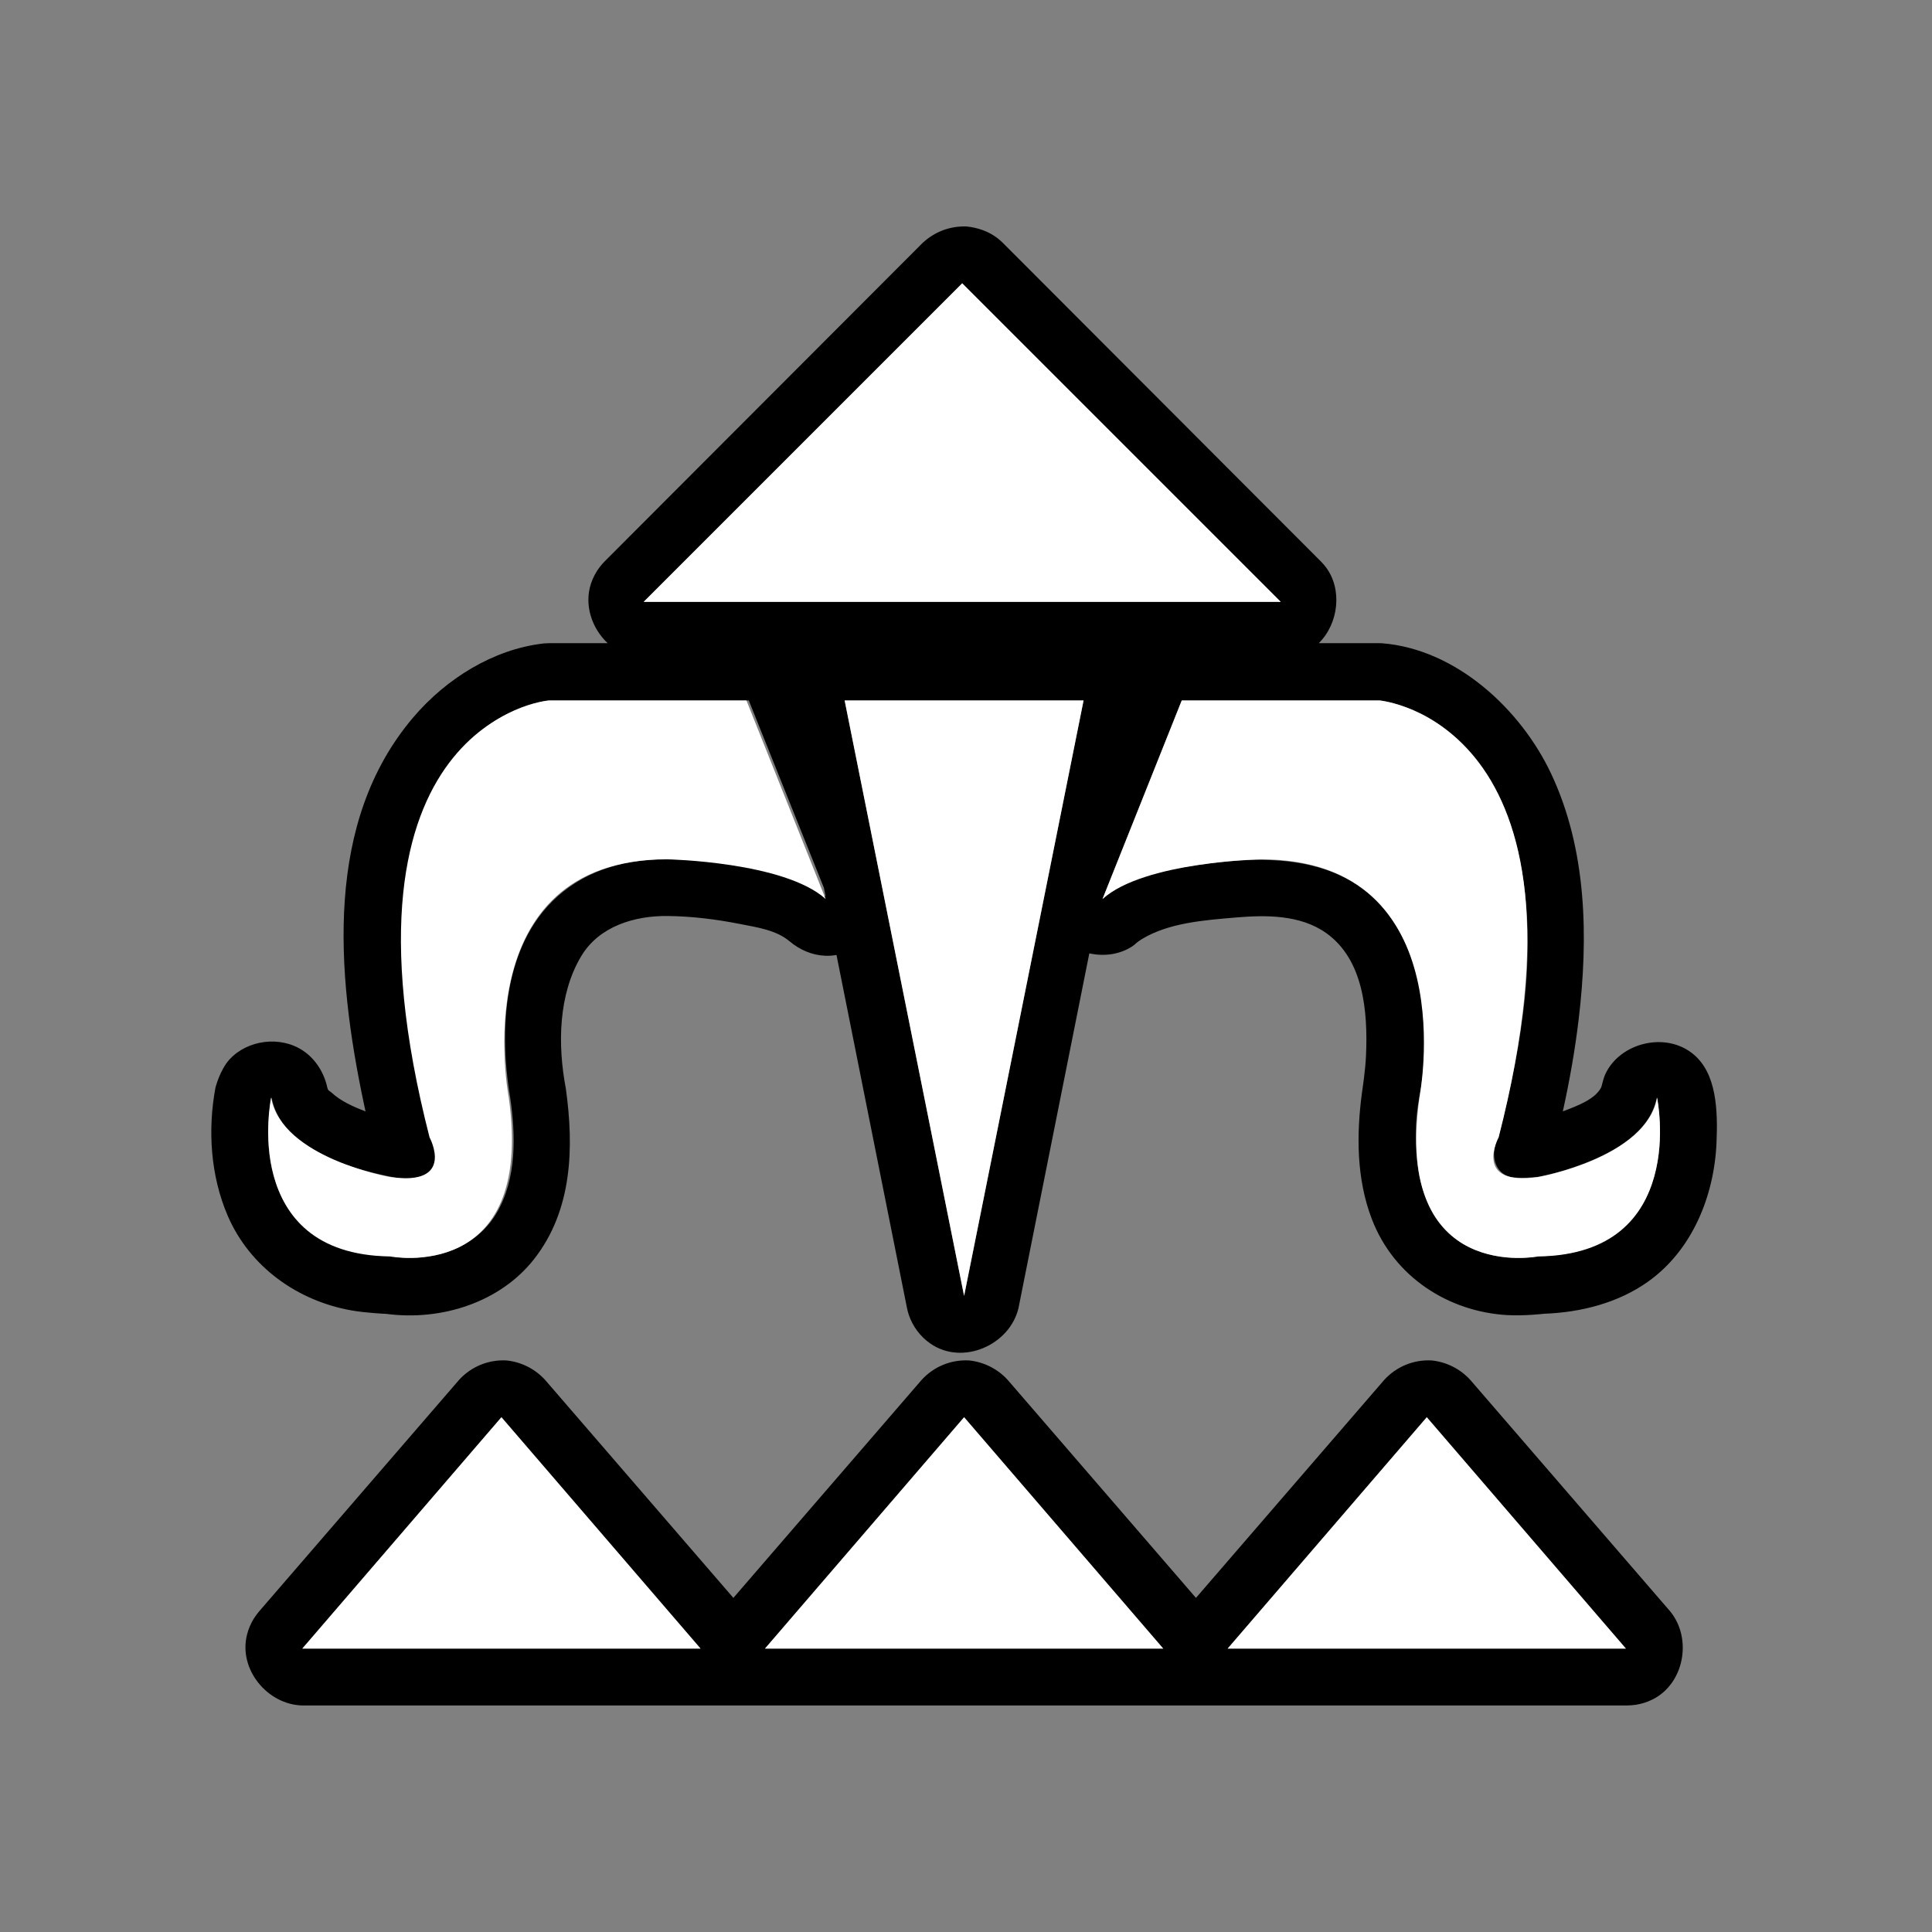 <?xml version="1.0" encoding="UTF-8"?>
<svg width="512px" height="512px" viewBox="0 0 512 512" version="1.1" xmlns="http://www.w3.org/2000/svg" xmlns:xlink="http://www.w3.org/1999/xlink">
    <rect x="0" y="0" width="512" height="512" fill="#808080" stroke="none"/>
    <!-- Generator: Sketch 53.2 (72643) - https://sketchapp.com -->
    <title>ic_items_slinger_base</title>
    <desc>Created with Sketch.</desc>
    <g id="ic_items_slinger_base" stroke="none" stroke-width="1" fill="none" fill-rule="evenodd">
        <g id="items_slinger_base" transform="translate(56, 59)">
            <path d="M375.196,392.965 L24.093,392.965 C14.854,392.726 7.16,383.395 9.454,374.227 C9.835,372.709 10.452,371.251 11.279,369.922 C11.692,369.259 12.173,368.639 12.669,368.033 L65.631,306.712 C68.831,303.171 73.463,301.267 78.23,301.532 C82.168,301.938 85.817,303.783 88.477,306.712 L138.35,364.458 L188.221,306.712 C191.422,303.171 196.054,301.267 200.822,301.532 C204.76,301.938 208.409,303.783 211.069,306.712 L260.941,364.458 L310.813,306.712 C314.014,303.171 318.646,301.267 323.413,301.532 C327.35,301.94 330.999,303.784 333.66,306.712 L386.62,368.033 C392.498,375.208 390.372,387.127 381.99,391.35 C380.588,392.056 379.086,392.539 377.536,392.783 C376.763,392.904 375.98,392.945 375.196,392.965 L375.196,392.965 Z M24.121,377.889 L129.648,377.889 L76.885,316.583 L24.121,377.889 Z M269.347,377.889 L374.874,377.889 L322.111,316.583 L269.347,377.889 Z M146.734,377.889 L252.261,377.889 L199.497,316.583 L146.734,377.889 Z M105.029,111.446 C100.863,107.52 98.706,101.301 100.646,95.571 C101.175,94.012 101.955,92.55 102.956,91.242 C103.489,90.547 103.655,90.399 104.252,89.76 L188.47,5.406 C191.597,2.471 195.679,0.869 200.124,1.014 C203.097,1.307 205.981,2.304 208.323,4.103 C209.019,4.638 209.166,4.806 209.806,5.406 L294.021,89.76 C294.62,90.399 294.787,90.547 295.319,91.242 C299.829,97.127 298.75,106.291 293.484,111.447 L309.432,111.447 C309.692,111.453 309.951,111.459 310.211,111.467 C329.739,112.985 346.954,128.8 355.082,146.069 C364.58,166.25 364.946,189.461 362.36,211.177 C361.386,219.361 359.936,227.481 358.167,235.529 C362.036,234.051 366.583,232.378 368.271,229.286 C368.546,228.784 368.778,227.076 369.419,225.677 C373.239,217.346 385.489,214.224 392.854,220.455 C398.867,225.538 399.267,235.013 398.896,243.768 C398.294,257.965 392.457,272.338 380.717,280.673 C372.79,286.3 362.938,288.802 353.219,289.156 C353.219,289.156 347.916,289.781 343.369,289.511 C327.995,288.599 313.457,279.562 307.513,263.97 C303.473,253.371 303.448,241.672 304.941,230.532 C305.094,229.393 305.828,224.712 306.003,220.827 C306.545,208.815 305.269,195.302 295.513,188.31 C288.569,183.335 279.294,183.49 271.577,184.141 C262.934,184.868 253.678,185.587 246.646,189.849 C245.051,190.815 244.942,191.188 244.305,191.626 C240.938,193.951 236.662,194.53 232.68,193.651 L213.917,287.623 C211.63,297.431 199.116,303 190.54,297.047 C187.887,295.194 185.895,292.544 184.854,289.482 C184.581,288.67 184.552,288.455 184.358,287.624 L165.68,194.076 C164.703,194.252 163.688,194.327 162.644,194.281 C159.202,194.131 155.92,192.708 153.26,190.468 C149.713,187.476 144.781,186.784 140.015,185.848 C133.764,184.62 127.469,183.833 121.015,183.75 C112.193,183.64 102.785,186.452 98.037,194.382 C91.982,204.498 91.727,217.791 93.958,229.511 C96.132,245.191 95.679,261.672 85.599,274.597 C76.707,285.997 61.199,291.161 46.277,289.182 C46.277,289.182 41.123,288.974 37.118,288.269 C23.041,285.785 10.247,276.891 4.344,263.183 C-0.24,252.533 -0.967,240.339 1.093,229.254 C1.093,229.254 2.285,224.508 4.851,221.732 C9.642,216.547 18.309,215.439 24.282,219.42 C27.627,221.65 29.888,225.282 30.737,229.197 C30.938,230.126 31.372,230.091 31.79,230.483 C34.301,232.829 37.585,234.273 40.873,235.529 C40.745,234.95 40.62,234.369 40.495,233.789 C32.922,198.205 30.089,158.697 53.476,131.16 C62.267,120.808 74.742,113.091 87.907,111.542 C87.907,111.542 87.903,111.492 89.61,111.446 L105.029,111.446 L105.029,111.446 Z M353.509,288.498 C352.091,288.78 352.999,288.624 353.753,288.446 C353.834,288.427 353.59,288.481 353.509,288.498 Z M46.435,288.621 C46.44,288.611 45.937,288.563 45.226,288.442 L46.184,288.617 C46.8,288.637 46.213,288.609 45.226,288.442 L46.4,288.623 C46.414,288.627 46.43,288.63 46.445,288.631 C46.445,288.631 48.096,288.665 46.628,288.631 C46.628,288.631 46.501,288.622 46.436,288.621 L46.435,288.621 Z M46.267,289.448 C46.256,289.45 46.244,289.45 46.232,289.449 C46.227,289.447 46.242,289.447 46.268,289.449 L46.267,289.448 Z M231.156,126.633 L167.839,126.633 L199.497,284.422 L231.156,126.633 Z M162.814,178.619 L162.35,176.306 L142.437,126.633 L89.735,126.633 C78.166,127.831 67.334,136.595 61.062,146.405 C51.104,161.98 49.659,181.306 50.81,199.411 C51.702,213.453 54.314,227.326 57.786,241.035 C57.939,241.64 61.272,247.951 58.245,251.146 C55.321,254.231 50.251,253.382 46.861,252.699 C33.796,249.999 19.081,244.51 16.15,232.726 C16.06,232.359 16.033,231.337 15.867,232.27 C13.678,245.171 15.638,259.74 26.731,267.883 C32.601,272.192 40.254,273.756 47.574,273.871 C52.09,274.688 54.864,274.37 58.031,273.877 C65.12,272.775 71.767,268.946 75.558,262.548 C81.022,253.326 80.647,241.736 79.196,231.803 C79.035,230.703 78.997,230.652 78.934,230.243 C75.911,209.883 78.458,186.369 96.487,174.982 C110.259,166.284 128.287,168.173 143.115,171.076 C150.173,172.456 157.462,174.252 162.814,178.619 L162.814,178.619 Z M309.624,126.633 L257.165,126.633 L236.181,179.233 C243.113,173.039 253.156,171.373 262.974,170.008 C280.758,167.537 300.695,167.881 312.268,183.832 C322.262,197.606 322.972,216.284 320.125,231.786 C318.939,238.032 318.915,244.848 319.836,250.943 C321.112,259.389 325.604,267.865 333.662,271.663 C339.158,274.255 345.595,274.929 351.481,273.932 C351.481,273.932 354.449,273.863 356.903,273.573 C365.742,272.527 374.377,268.404 379.133,260.355 C384.143,251.875 384.736,241.226 383.117,232.098 C383.117,232.098 383.145,231.454 382.995,232.205 C381.102,241.083 371.704,246.248 364.159,249.207 C360.118,250.791 355.938,252.043 351.673,252.857 C351.673,252.857 346.786,253.468 344.208,252.87 C340.484,252.009 338.538,247.366 341.079,242.39 L341.099,242.352 C347.438,217.522 351.894,191.436 346.307,166.724 C342.292,148.96 330.876,131.281 311.846,127.024 C311.11,126.869 310.368,126.739 309.623,126.633 L309.624,126.633 Z M114.573,100.503 L283.417,100.503 L198.995,16.08 L114.573,100.503 Z" id="Shape" fill="#000000"></path>
            <path d="M76.884,316.583 L129.648,377.889 L24.121,377.889 L76.884,316.583 Z M199.497,316.583 L252.261,377.889 L146.734,377.889 L199.497,316.583 Z M322.111,316.583 L374.874,377.889 L269.347,377.889 L322.111,316.583 Z M236.181,179.252 L257.177,126.633 L309.669,126.633 C309.669,126.633 369.404,132.253 341.163,242.395 C341.163,242.395 334.077,255.456 351.662,252.919 C351.662,252.919 380.291,247.848 383.157,231.872 C383.157,231.872 391.692,273.421 351.662,273.967 C351.662,273.967 313.227,281.471 320.167,231.872 C320.167,231.872 332.44,168.729 278.174,168.729 C278.174,168.729 247.162,169.34 236.182,179.252 L236.181,179.252 Z M162.814,179.252 L141.817,126.633 L89.326,126.633 C89.326,126.633 29.591,132.253 57.831,242.395 C57.831,242.395 64.918,255.456 47.333,252.919 C47.333,252.919 18.704,247.848 15.838,231.872 C15.838,231.872 7.303,273.421 47.333,273.967 C47.333,273.967 85.767,281.471 78.828,231.872 C78.828,231.872 66.555,168.729 120.821,168.729 C120.821,168.729 151.832,169.34 162.813,179.252 L162.814,179.252 Z M167.839,126.633 L231.156,126.633 L199.497,284.422 L167.839,126.633 L167.839,126.633 Z M198.994,16.08 L283.417,100.503 L114.573,100.503 L198.994,16.08 Z" id="Shape" fill="#FFFFFF"></path>
        </g>
    </g>
</svg>